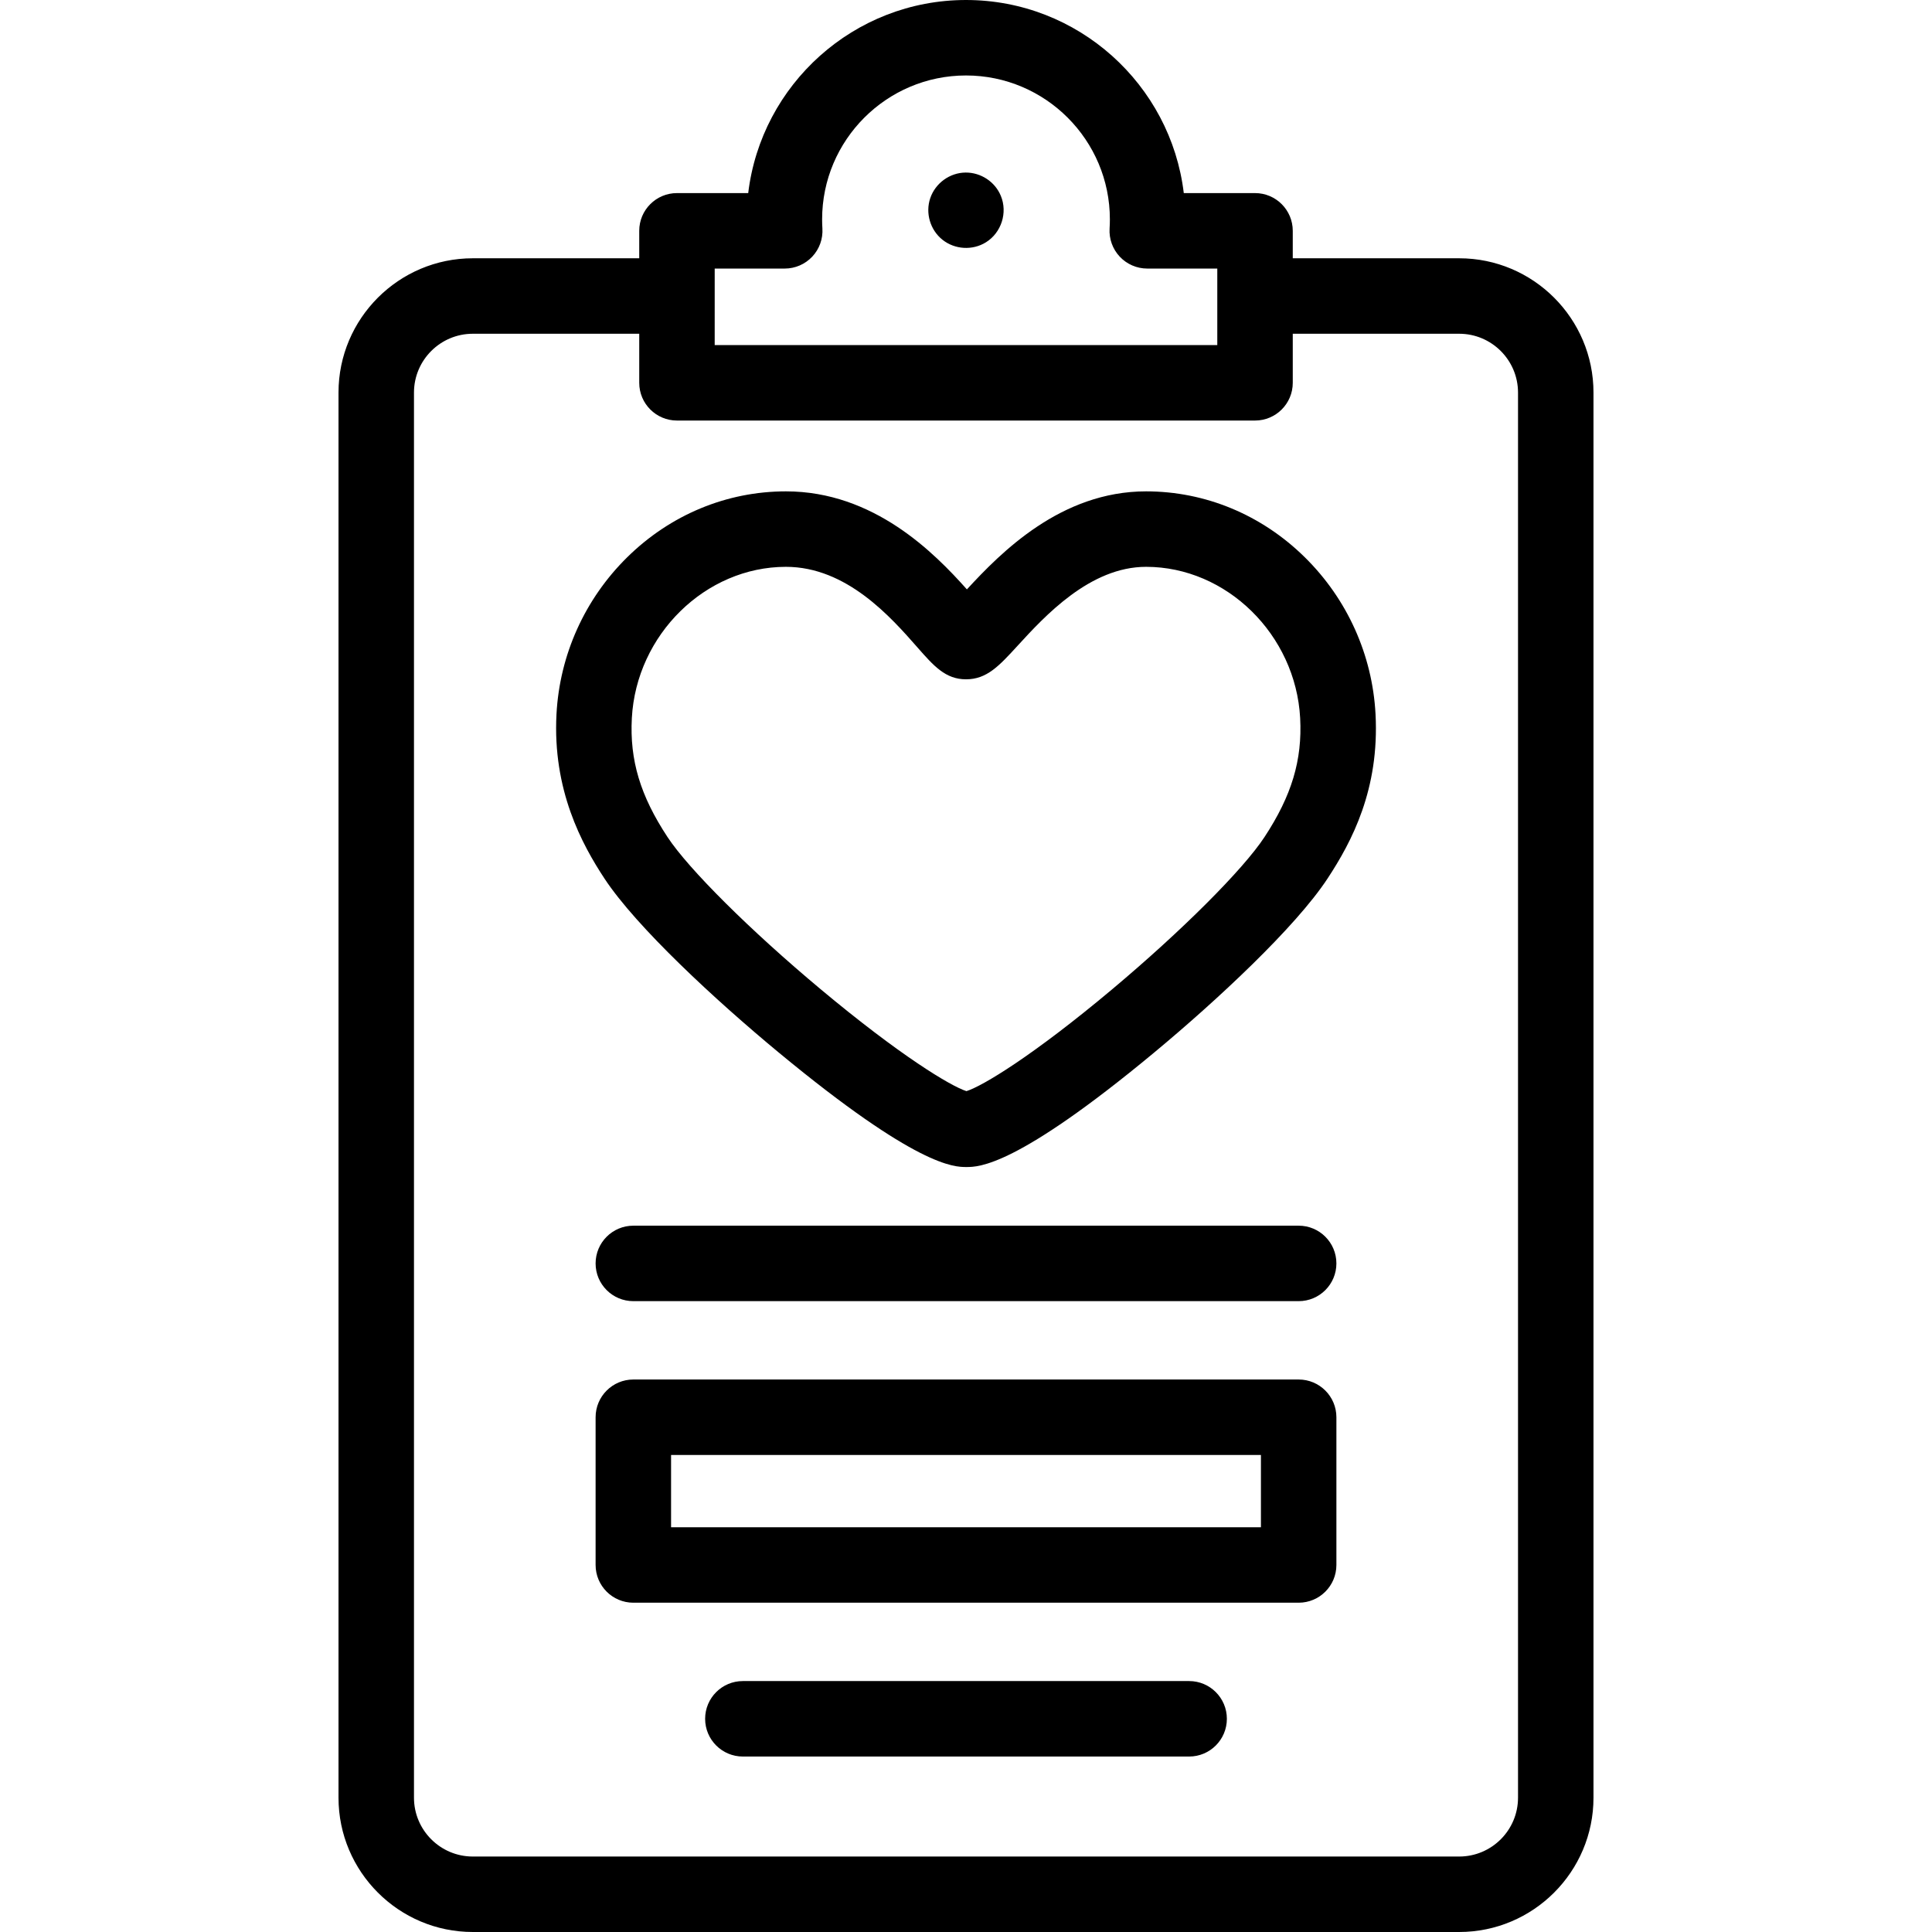 <svg id="Capa_1" enable-background="new 0 0 512 512" height="512" viewBox="0 0 512 512" width="512" xmlns="http://www.w3.org/2000/svg"><g><path d="m345.796 147.691c-11.434-11.27-26.376-17.476-42.074-17.476-22.562 0-38.45 16.175-47.485 25.978-8.618-9.669-24.66-25.978-47.955-25.978-15.7 0-30.643 6.207-42.077 17.476-11.236 11.075-17.889 25.828-18.73 41.542-1.075 20.141 6.747 34.531 12.725 43.602 8.432 12.795 29.377 32.198 46.167 46.09 36.68 30.347 46.5 30.347 49.727 30.347 3.272 0 13.231 0 49.715-30.29 16.66-13.832 37.493-33.22 45.999-46.154 6.48-9.853 13.782-23.712 12.721-43.597-.844-15.712-7.497-30.465-18.733-41.54zm-10.7 74.147c-5.688 8.648-21.93 24.876-40.416 40.38-21.003 17.615-34.373 25.647-38.562 26.944-4.192-1.331-17.603-9.422-38.719-27.075-18.606-15.554-34.882-31.732-40.499-40.257-7.222-10.959-10.05-20.389-9.455-31.529 1.186-22.104 19.505-40.086 40.837-40.086 16.1 0 27.836 13.365 34.848 21.351 4.312 4.911 7.427 8.458 12.873 8.458 5.519 0 8.77-3.546 13.69-8.915 7.163-7.814 19.151-20.894 34.029-20.894 21.331 0 39.648 17.982 40.834 40.084.593 11.123-2.236 20.555-9.46 31.539z"/><path d="m386.699 68.447h-44.104v-7.277c0-5.523-4.478-10-10-10h-18.88c-3.449-28.782-28.018-51.17-57.715-51.17s-54.266 22.388-57.716 51.17h-18.88c-5.522 0-10 4.477-10 10v7.276h-44.104c-19.625 0-35.592 15.967-35.592 35.592v372.369c0 19.625 15.967 35.592 35.592 35.592h261.398c19.625 0 35.592-15.967 35.592-35.592v-372.368c.001-19.625-15.966-35.592-35.591-35.592zm-197.295 2.723h18.561c2.76 0 5.397-1.141 7.287-3.152s2.865-4.714 2.693-7.469c-.05-.805-.075-1.62-.075-2.42 0-21.024 17.105-38.129 38.13-38.129s38.13 17.105 38.13 38.129c0 .801-.025 1.615-.075 2.42-.172 2.755.804 5.458 2.693 7.469s4.527 3.152 7.287 3.152h18.561v20.276h-133.192zm212.887 405.238c0 8.598-6.994 15.592-15.592 15.592h-261.398c-8.598 0-15.592-6.995-15.592-15.592v-372.369c0-8.598 6.994-15.592 15.592-15.592h44.104v13c0 5.523 4.478 10 10 10h153.191c5.522 0 10-4.477 10-10v-13h44.104c8.598 0 15.592 6.995 15.592 15.592v372.369z"/><path d="m315.133 445.5h-118.266c-5.522 0-10 4.477-10 10s4.478 10 10 10h118.266c5.522 0 10-4.477 10-10s-4.478-10-10-10z"/><path d="m344.159 324.819h-176.318c-5.522 0-10 4.477-10 10s4.478 10 10 10h176.318c5.522 0 10-4.477 10-10s-4.477-10-10-10z"/><path d="m344.159 365.585h-176.318c-5.522 0-10 4.477-10 10v39.149c0 5.523 4.478 10 10 10h176.318c5.522 0 10-4.477 10-10v-39.149c0-5.523-4.477-10-10-10zm-10 39.149h-156.318v-19.149h156.318z"/><path d="m265.229 51.9c-1.533-3.741-5.307-6.207-9.343-6.172-4.195.037-8.007 2.818-9.357 6.781-1.346 3.95-.018 8.455 3.255 11.045 3.275 2.591 7.94 2.867 11.492.662 4.099-2.545 5.809-7.863 3.953-12.316z"/></g></svg>